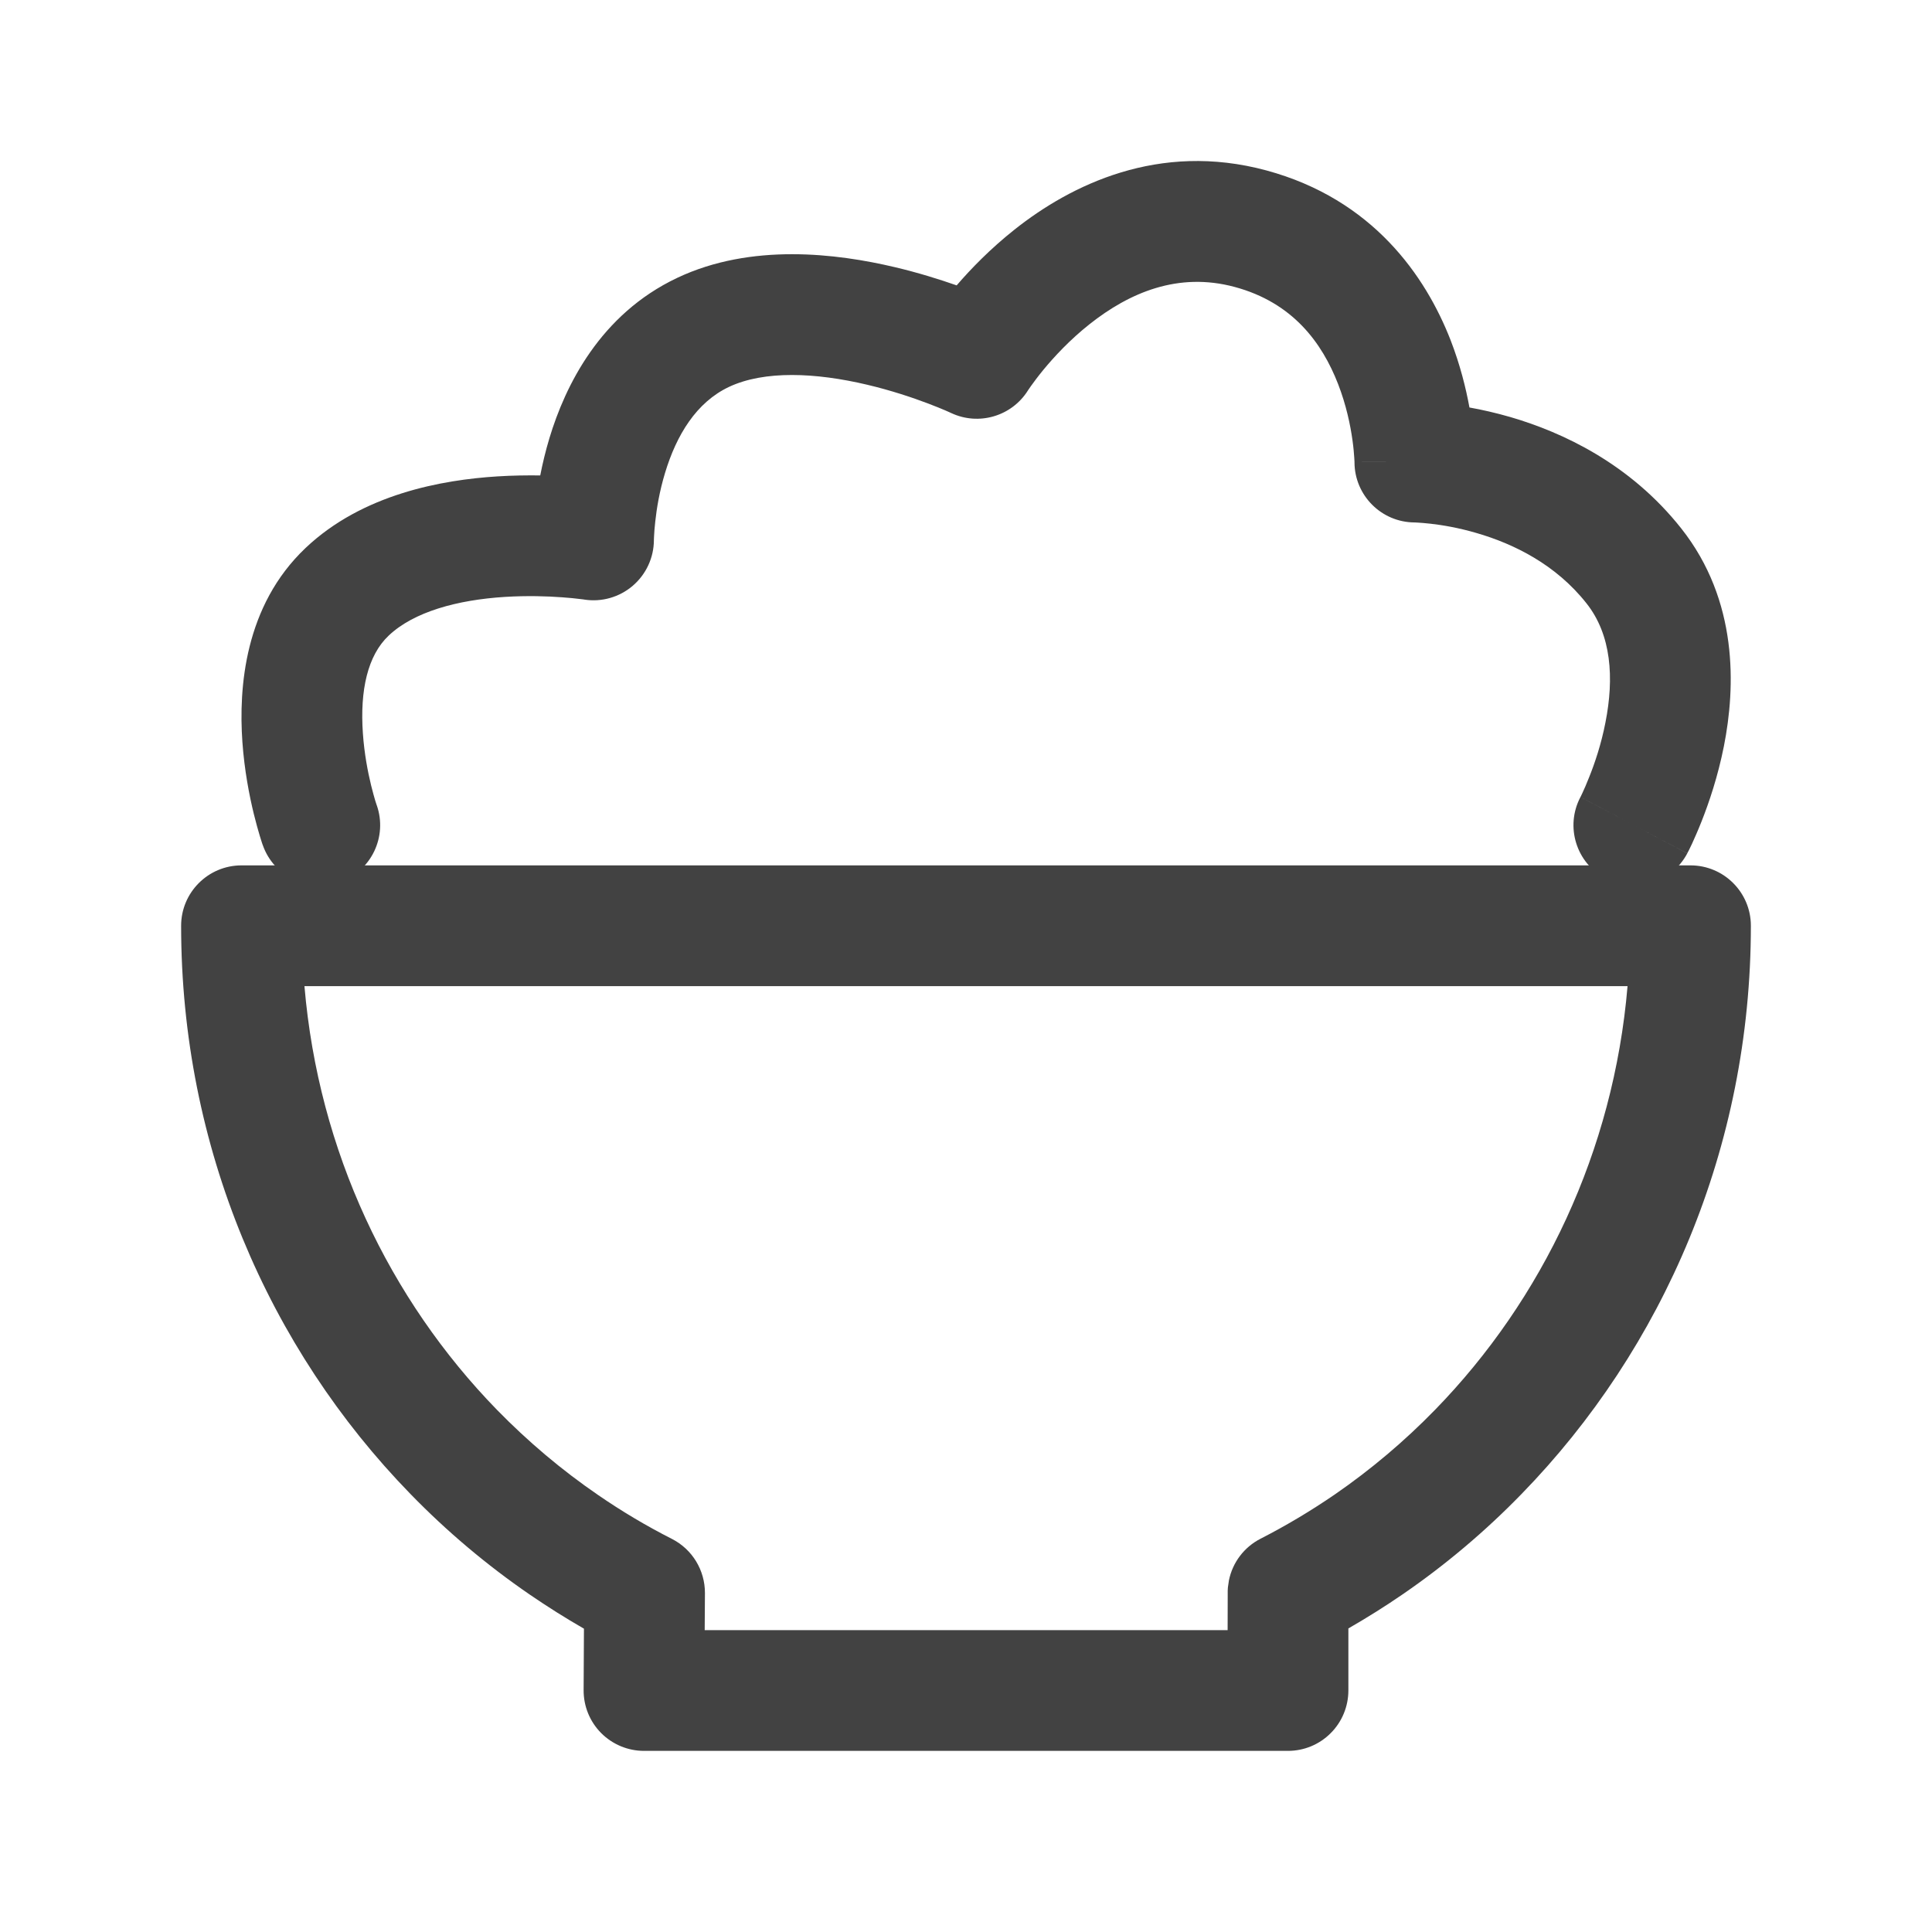 <svg width="24" height="24" viewBox="0 0 24 24" fill="none" xmlns="http://www.w3.org/2000/svg">
<path fill-rule="evenodd" clip-rule="evenodd" d="M2.25 11.5C2.25 11.086 2.586 10.75 3 10.75H21C21.414 10.75 21.75 11.086 21.75 11.5C21.75 14.253 20.663 16.75 18.901 18.559C18.453 19.02 17.961 19.436 17.432 19.8C17.211 19.952 16.983 20.095 16.75 20.229L16.75 20.999C16.75 21.198 16.671 21.39 16.53 21.53C16.39 21.671 16.199 21.75 16 21.75H8C7.8 21.75 7.609 21.67 7.468 21.529C7.327 21.387 7.249 21.196 7.25 20.996L7.254 20.232C7.024 20.1 6.801 19.959 6.583 19.81C6.048 19.443 5.551 19.024 5.099 18.559C3.337 16.75 2.25 14.253 2.25 11.5ZM16.751 19.793C16.751 19.793 16.751 19.793 16.751 19.793ZM3.782 12.25C3.956 14.302 4.838 16.142 6.173 17.513C6.558 17.907 6.979 18.263 7.432 18.573C7.724 18.774 8.03 18.956 8.347 19.117C8.6 19.246 8.758 19.506 8.757 19.79L8.754 20.25H15.25L15.251 19.834L15.251 19.793L15.251 19.779L15.251 19.77L15.251 19.758C15.251 19.756 15.251 19.752 15.252 19.747C15.252 19.745 15.252 19.742 15.252 19.739L15.254 19.715C15.255 19.703 15.261 19.661 15.266 19.633C15.311 19.409 15.456 19.218 15.66 19.114C15.979 18.951 16.286 18.767 16.581 18.565C17.029 18.256 17.446 17.904 17.827 17.513C19.162 16.142 20.044 14.302 20.218 12.25H3.782Z" fill="#424242"/>
<path fill-rule="evenodd" clip-rule="evenodd" d="M12.769 4.851C12.567 5.172 12.157 5.292 11.814 5.13C11.814 5.13 11.814 5.13 11.814 5.13C11.814 5.13 11.813 5.13 11.813 5.13L11.801 5.124C11.79 5.119 11.772 5.111 11.747 5.1C11.698 5.079 11.623 5.048 11.528 5.012C11.338 4.94 11.072 4.85 10.771 4.779C10.133 4.628 9.495 4.599 9.054 4.807C8.651 4.998 8.404 5.402 8.261 5.876C8.192 6.104 8.157 6.319 8.14 6.478C8.131 6.556 8.127 6.619 8.125 6.659C8.124 6.68 8.123 6.694 8.123 6.702L8.123 6.71L8.123 6.709L8.123 6.707C8.123 6.708 8.123 6.709 8.123 6.71C8.122 6.928 8.026 7.135 7.86 7.277C7.694 7.419 7.473 7.482 7.257 7.448L7.246 7.446C7.235 7.445 7.218 7.442 7.194 7.44C7.146 7.434 7.074 7.426 6.984 7.42C6.801 7.406 6.549 7.398 6.272 7.415C5.683 7.452 5.141 7.599 4.828 7.896C4.567 8.142 4.47 8.575 4.508 9.111C4.525 9.359 4.569 9.588 4.61 9.756C4.631 9.839 4.649 9.905 4.662 9.948C4.669 9.97 4.674 9.985 4.677 9.994L4.68 10.003L4.68 10.002C4.817 10.393 4.612 10.821 4.221 10.958C3.83 11.096 3.402 10.89 3.265 10.5L3.972 10.251C3.265 10.5 3.265 10.5 3.265 10.5L3.264 10.498L3.263 10.495L3.26 10.487L3.252 10.463C3.246 10.443 3.237 10.417 3.227 10.383C3.207 10.317 3.181 10.224 3.153 10.111C3.098 9.886 3.036 9.571 3.011 9.216C2.964 8.544 3.037 7.526 3.796 6.807C4.503 6.137 5.492 5.961 6.178 5.918C6.369 5.906 6.549 5.904 6.711 5.906C6.739 5.763 6.776 5.606 6.825 5.443C7.022 4.79 7.455 3.905 8.412 3.452C9.332 3.016 10.395 3.148 11.117 3.319C11.409 3.388 11.672 3.471 11.884 3.545C12.062 3.338 12.304 3.089 12.604 2.851C13.299 2.3 14.392 1.755 15.731 2.117C17.053 2.475 17.709 3.428 18.02 4.226C18.138 4.531 18.21 4.821 18.254 5.062C18.407 5.089 18.579 5.128 18.763 5.181C19.407 5.369 20.246 5.757 20.884 6.563C21.595 7.461 21.56 8.536 21.415 9.269C21.34 9.647 21.229 9.973 21.137 10.205C21.091 10.321 21.049 10.415 21.018 10.483C21.002 10.517 20.988 10.544 20.979 10.564L20.966 10.588L20.962 10.596L20.961 10.599L20.96 10.6C20.96 10.6 20.96 10.601 20.296 10.251L20.96 10.601C20.766 10.967 20.313 11.107 19.946 10.914C19.581 10.721 19.44 10.269 19.632 9.903C19.632 9.902 19.633 9.901 19.633 9.901L20.263 10.233C19.633 9.901 19.633 9.9 19.633 9.901C19.633 9.901 19.632 9.902 19.632 9.903L19.637 9.894C19.641 9.885 19.649 9.869 19.659 9.847C19.679 9.804 19.709 9.737 19.742 9.652C19.811 9.481 19.891 9.244 19.943 8.977C20.053 8.421 20.018 7.886 19.708 7.495C19.327 7.012 18.805 6.756 18.344 6.622C18.116 6.555 17.914 6.522 17.772 6.506C17.701 6.498 17.646 6.494 17.612 6.492C17.595 6.491 17.583 6.491 17.576 6.49L17.572 6.49L17.574 6.49L17.575 6.49C17.574 6.49 17.574 6.49 17.572 6.49C17.161 6.488 16.828 6.155 16.826 5.744C16.826 5.745 16.826 5.744 16.826 5.744C16.826 5.743 16.826 5.742 16.826 5.741C16.826 5.741 16.826 5.742 16.826 5.741L16.826 5.743L16.826 5.744L16.826 5.735C16.825 5.726 16.825 5.708 16.823 5.684C16.82 5.636 16.814 5.561 16.801 5.469C16.775 5.281 16.723 5.03 16.622 4.77C16.422 4.256 16.058 3.759 15.339 3.565C14.637 3.375 14.03 3.635 13.535 4.027C13.29 4.221 13.094 4.433 12.958 4.598C12.891 4.68 12.841 4.748 12.808 4.794C12.792 4.816 12.781 4.833 12.774 4.843L12.768 4.853L12.769 4.851ZM17.576 5.74L16.826 5.741C16.826 5.741 16.826 5.742 16.826 5.741C16.826 5.741 16.826 5.74 17.576 5.74ZM7.373 6.707C7.257 7.443 7.257 7.448 7.257 7.448C7.257 7.448 7.257 7.448 7.257 7.448L7.373 6.707ZM7.373 6.707C8.123 6.707 8.123 6.707 8.123 6.707C8.123 6.708 8.123 6.707 8.123 6.707L7.373 6.707ZM7.257 7.448C7.257 7.448 7.257 7.448 7.257 7.448ZM4.68 10.003C4.68 10.004 4.68 10.003 4.68 10.003Z" fill="#424242"/>
</svg>
